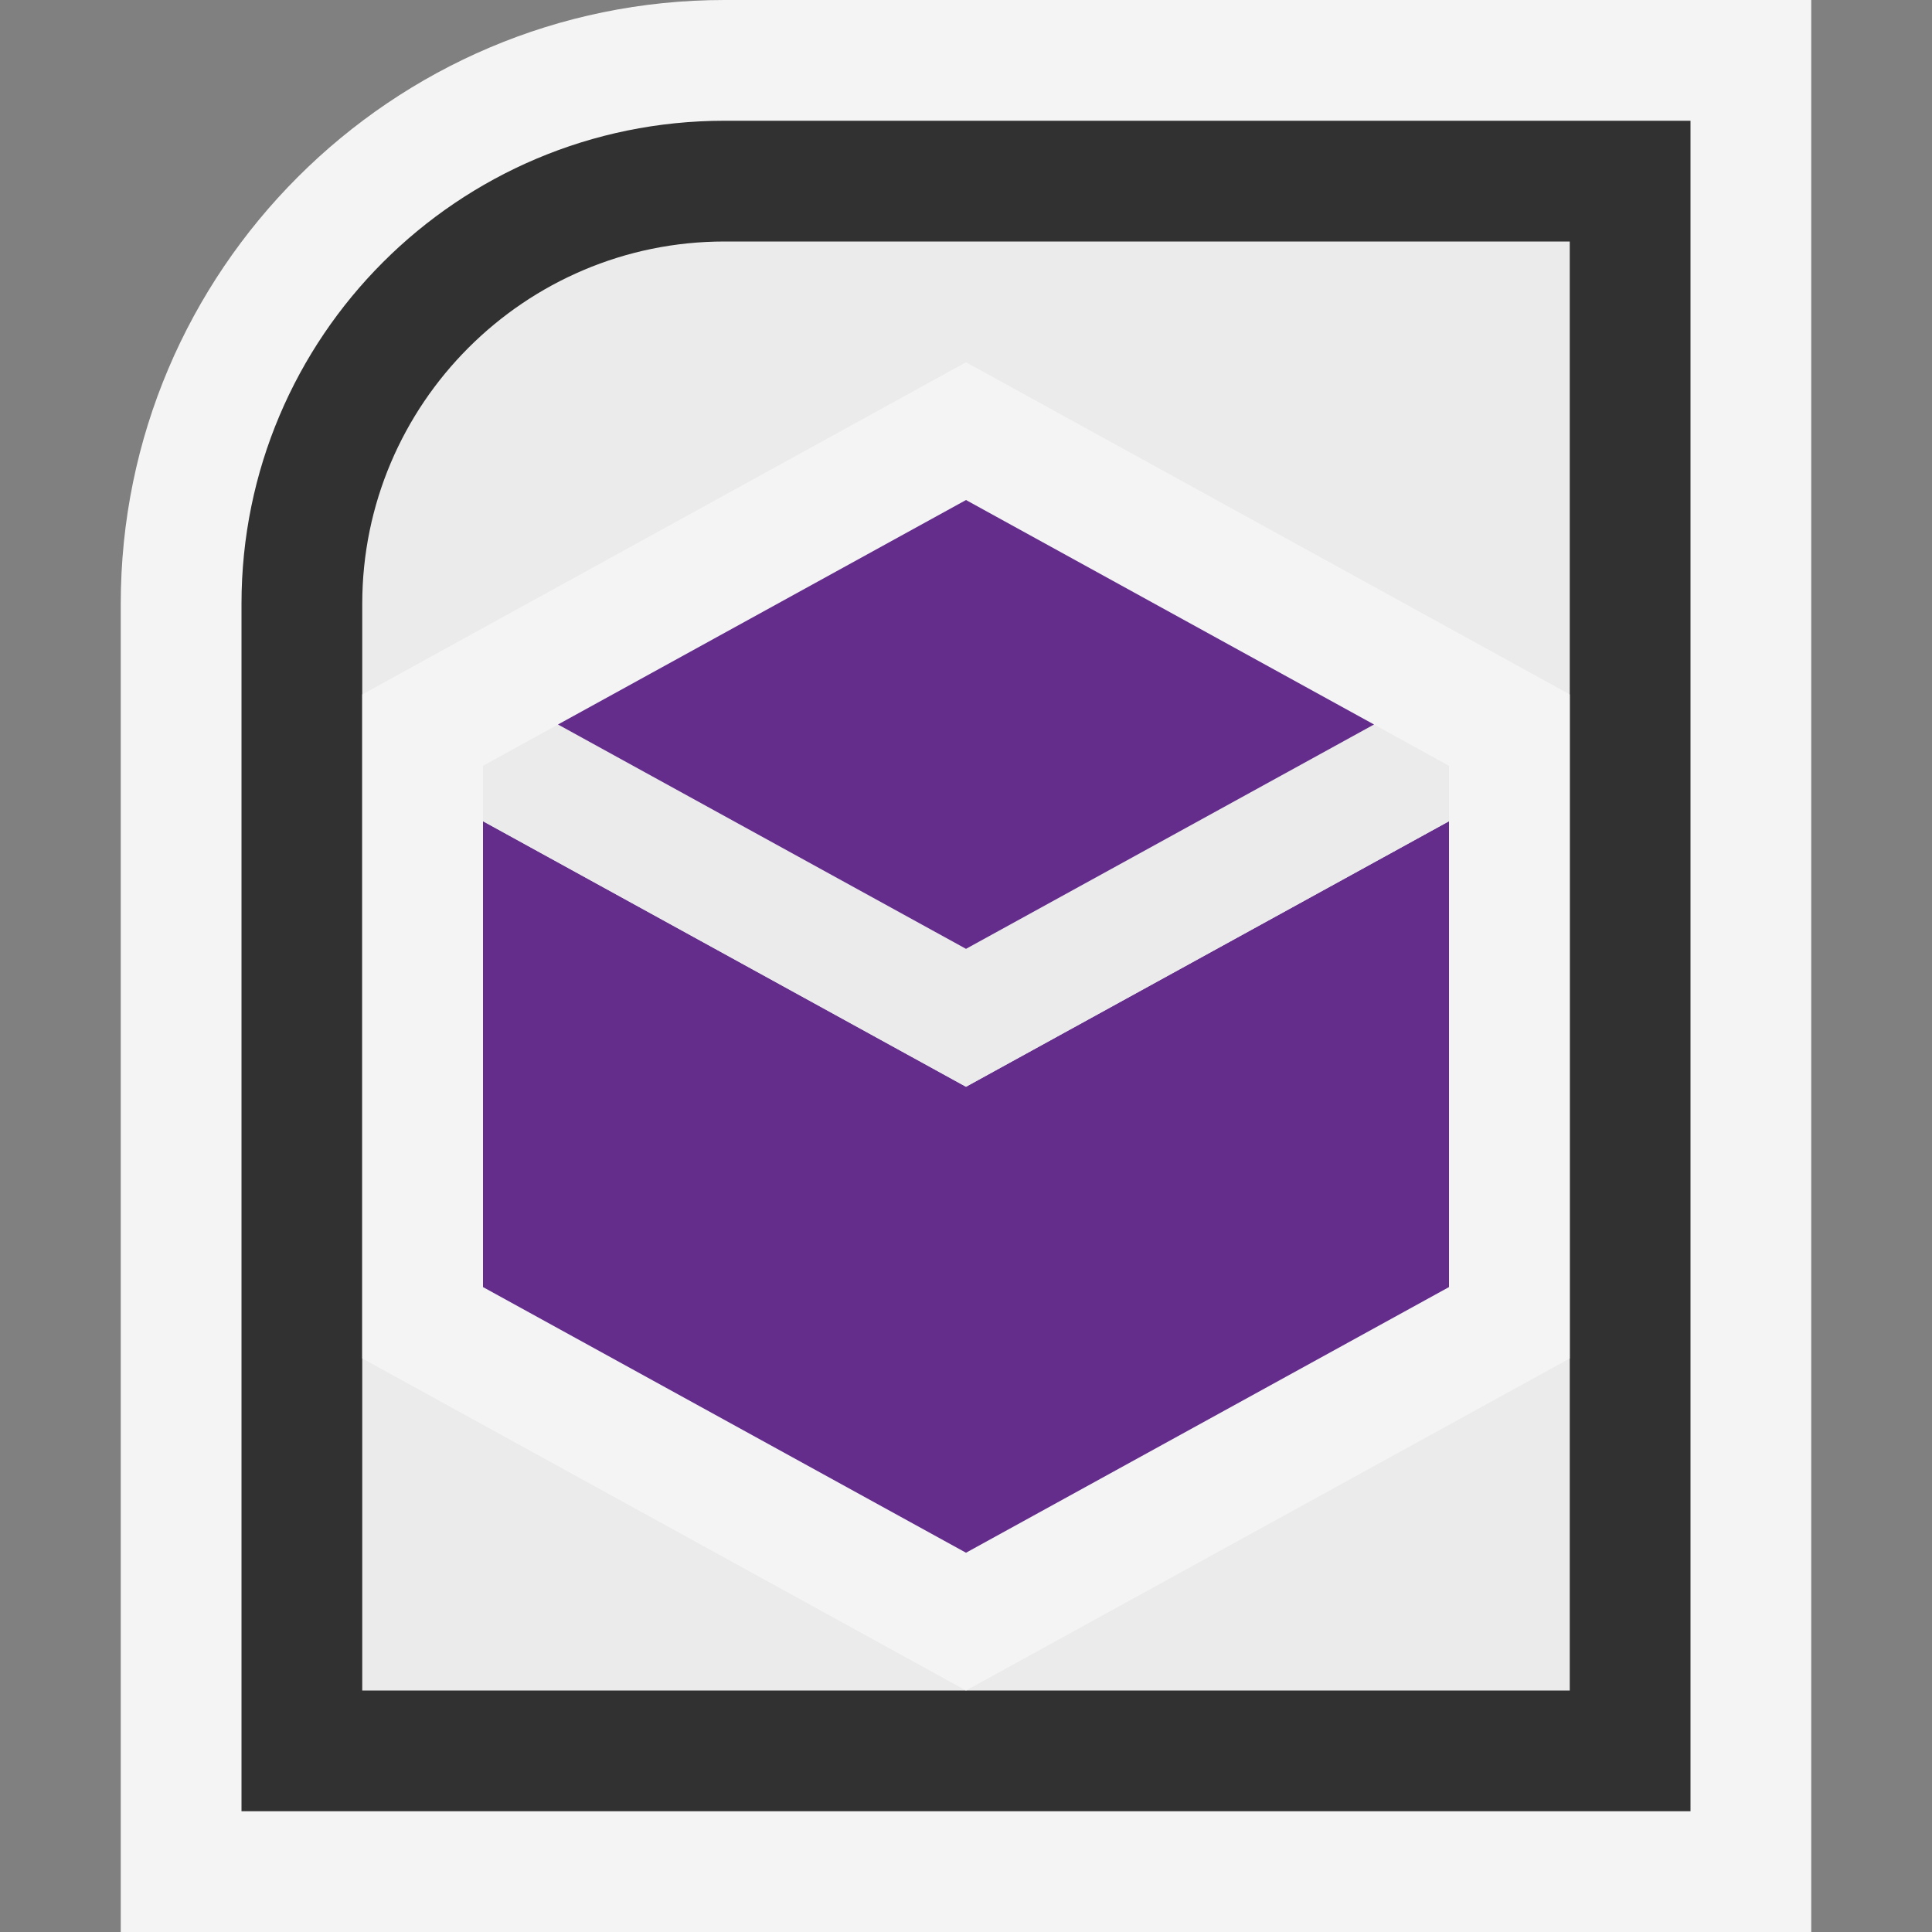 <svg ti:v='1' width='16' height='16' viewBox='0,0,16,16' xmlns='http://www.w3.org/2000/svg' xmlns:ti='urn:schemas-jetbrains-com:tisvg'><rect x="0" y="0" width="16" height="16" fill="#808080" stroke="none"/><g><path fill-rule='evenodd' d='M0,0L16,0L16,16L0,16Z' fill='#FFFFFF' opacity='0'/><path fill-rule='evenodd' d='M1,16L1,5C1,2.243,3.243,0,6,0L15,0L15,16L1,16Z' fill='#F4F4F4'/><path fill-rule='evenodd' d='M6,1C3.791,1,2,2.791,2,5L2,15L14,15L14,1L6,1Z' fill='#313131'/><path fill-rule='evenodd' d='M3,14L3,5C3,3.346,4.346,2,6,2L13,2L13,14L3,14Z' fill='#EBEBEB'/><path fill-rule='evenodd' d='M3,11.25L3,5.751L8,3L13,5.751L13,11.25L8,14L3,11.25Z' fill='#F4F4F4'/><path fill-rule='evenodd' d='M4,6.801L4,10.659L8,12.859L8,9L4,6.801Z' fill='#642D8C'/><path fill-rule='evenodd' d='M12,6.801L8,9L8,12.859L12,10.659L12,6.801Z' fill='#642D8C'/><path fill-rule='evenodd' d='M11.379,6L8,7.858L4.621,6L4,6.342L4,6.801L8,9L12,6.801L12,6.342L11.379,6Z' fill='#EBEBEB'/><path fill-rule='evenodd' d='M8,7.858L11.379,6L8,4.141L4.621,6L8,7.858Z' fill='#642D8C'/></g></svg>